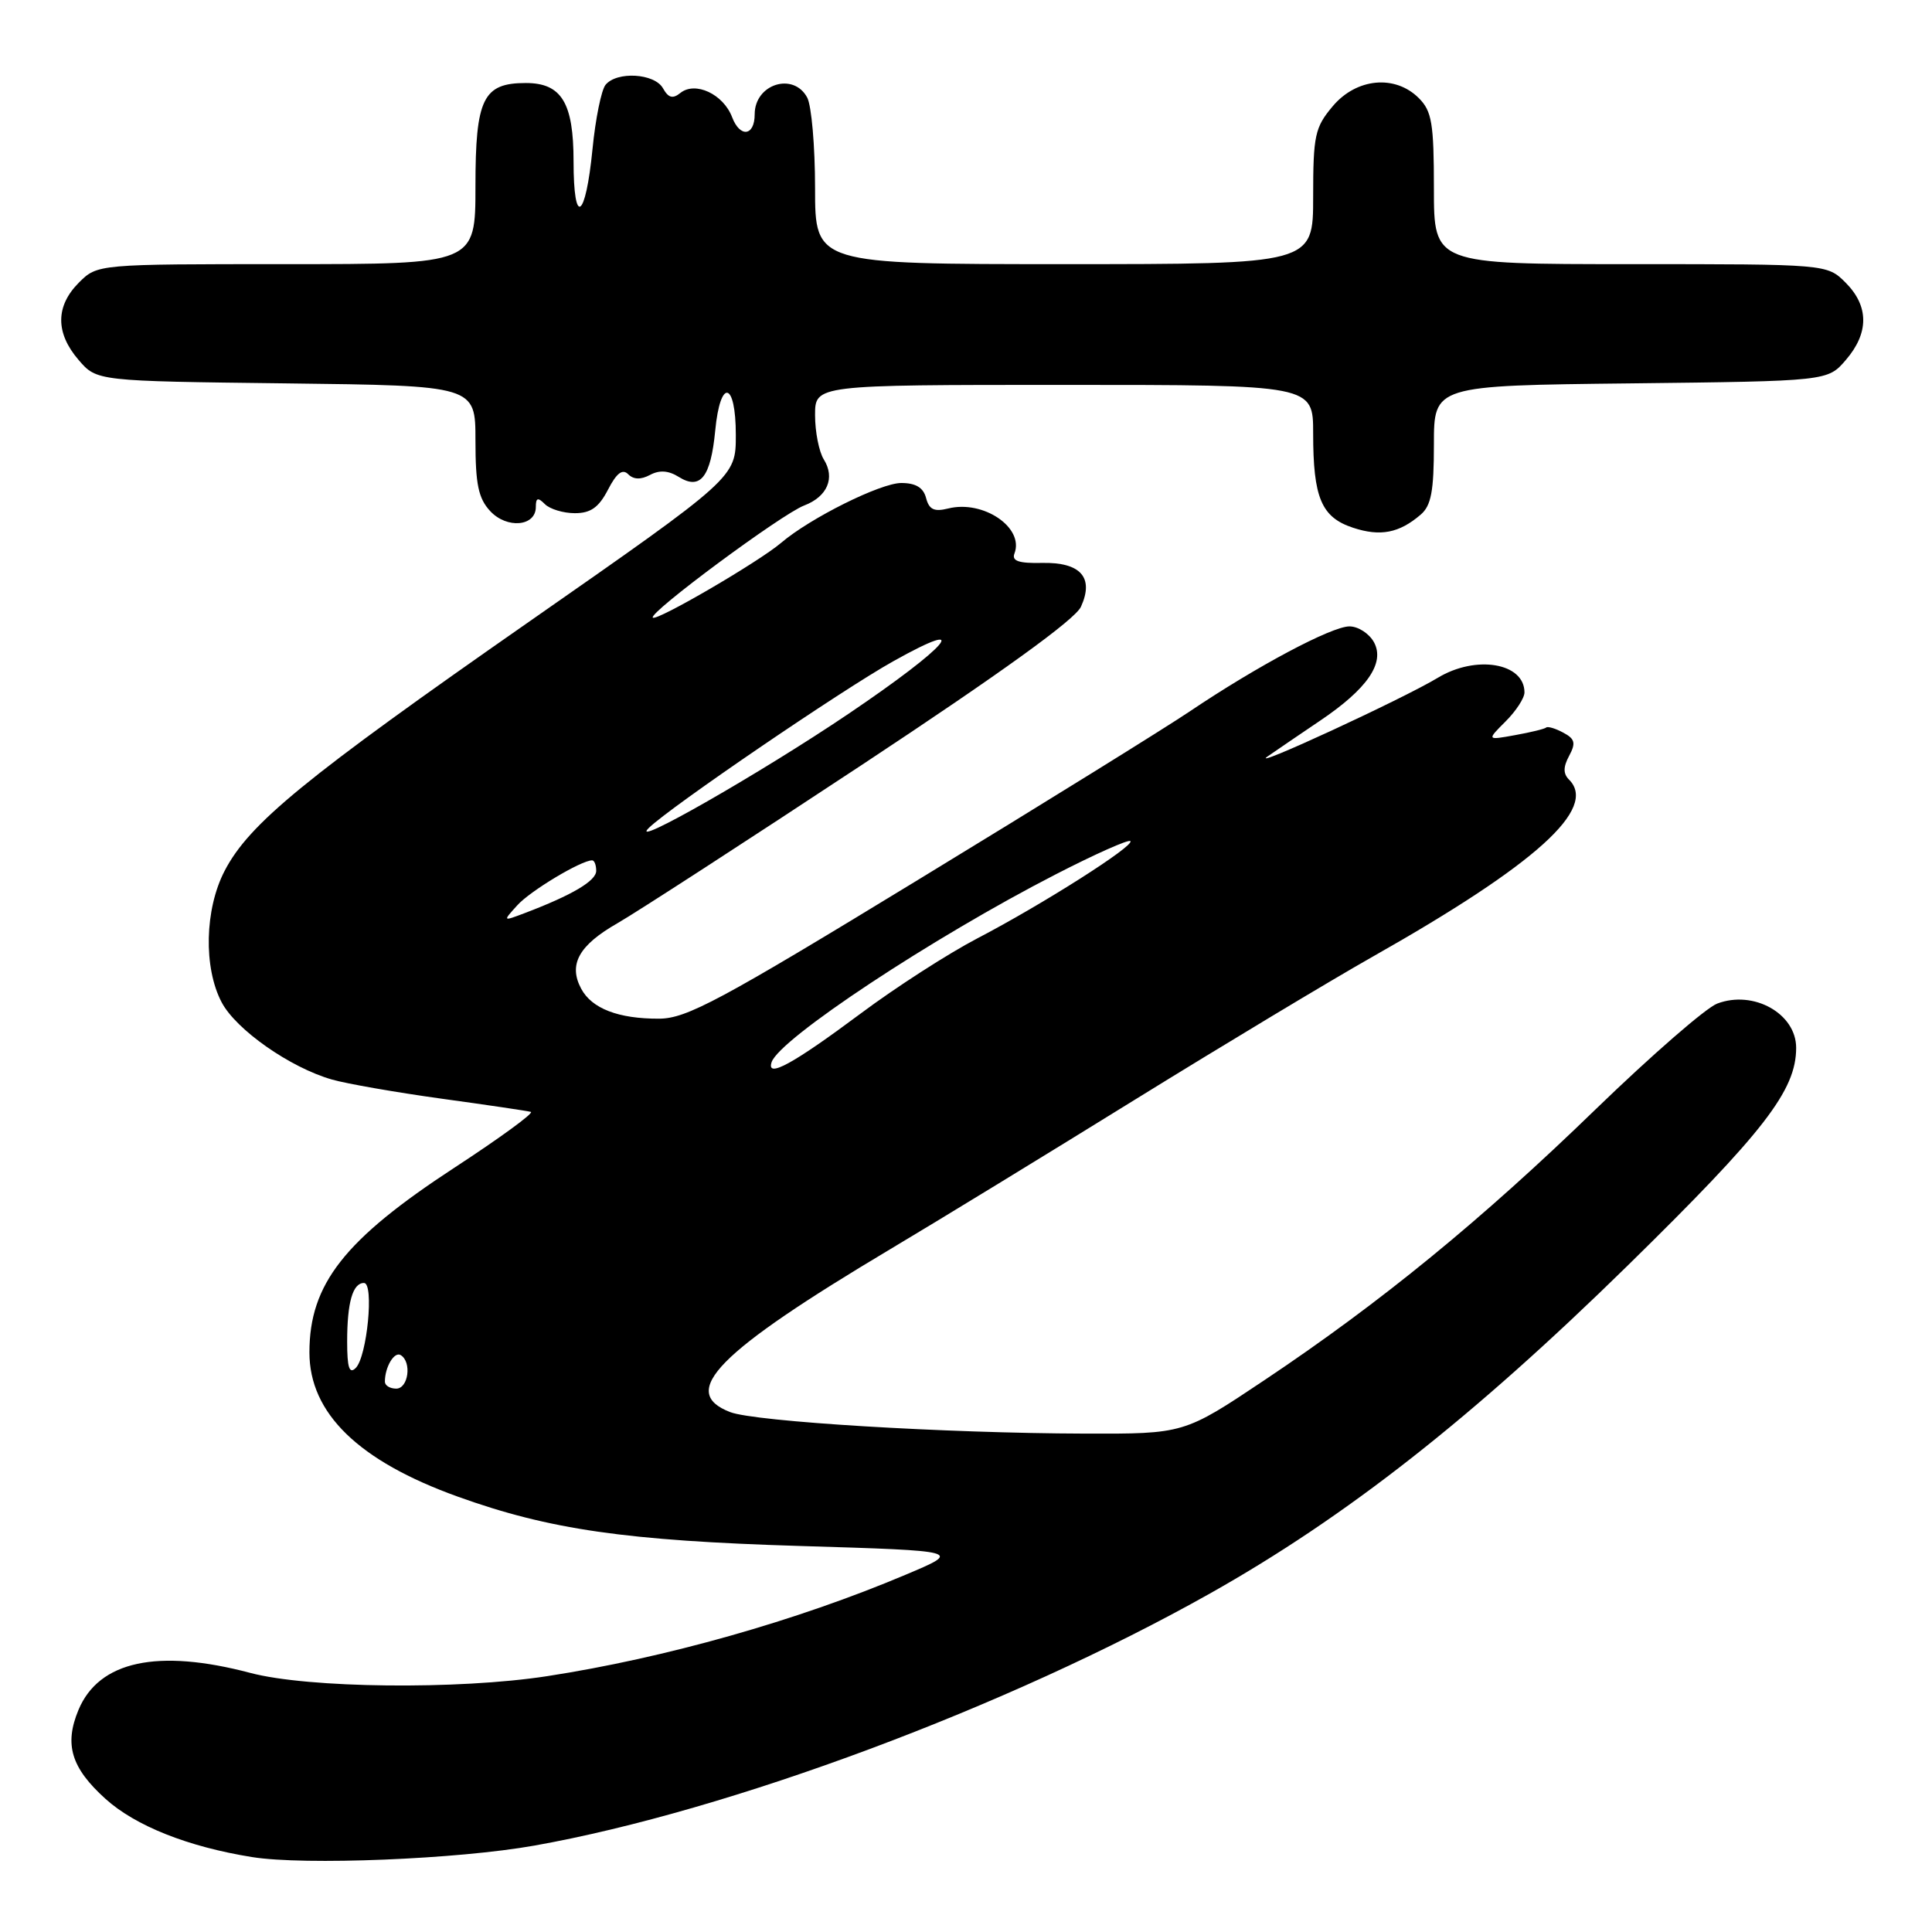 <?xml version="1.0" encoding="UTF-8" standalone="no"?>
<!DOCTYPE svg PUBLIC "-//W3C//DTD SVG 1.1//EN" "http://www.w3.org/Graphics/SVG/1.1/DTD/svg11.dtd" >
<svg xmlns="http://www.w3.org/2000/svg" xmlns:xlink="http://www.w3.org/1999/xlink" version="1.1" viewBox="0 0 256 256">
 <g >
 <path fill="currentColor"
d=" M 70.81 244.55 C 96.67 239.95 133.67 226.14 160.32 211.15 C 178.38 200.99 195.11 187.85 215.68 167.69 C 233.77 149.95 238.00 144.49 238.00 138.84 C 238.00 134.31 232.36 131.15 227.54 132.98 C 226.04 133.55 218.82 139.84 211.48 146.94 C 196.28 161.68 182.98 172.56 167.57 182.86 C 156.89 190.00 156.89 190.00 143.70 189.96 C 125.23 189.91 100.03 188.38 96.75 187.11 C 89.86 184.45 95.02 179.21 118.00 165.50 C 124.33 161.73 138.95 152.79 150.50 145.64 C 162.05 138.50 176.22 129.97 182.00 126.70 C 203.57 114.49 211.72 107.12 207.91 103.31 C 207.12 102.52 207.12 101.64 207.92 100.15 C 208.83 98.46 208.69 97.90 207.14 97.08 C 206.11 96.52 205.09 96.22 204.88 96.40 C 204.67 96.59 202.81 97.04 200.75 97.41 C 197.00 98.09 197.00 98.09 199.50 95.59 C 200.88 94.22 202.00 92.49 202.00 91.75 C 202.00 87.83 195.57 86.75 190.50 89.82 C 185.90 92.60 165.16 102.18 167.98 100.22 C 169.34 99.28 172.46 97.15 174.91 95.50 C 181.17 91.28 183.53 87.86 182.07 85.12 C 181.44 83.96 179.98 83.00 178.81 83.00 C 176.45 83.00 166.55 88.27 157.67 94.25 C 154.47 96.41 138.27 106.46 121.67 116.57 C 95.32 132.64 90.97 134.97 87.32 134.98 C 81.95 135.00 78.41 133.64 77.01 131.01 C 75.29 127.80 76.69 125.26 81.82 122.33 C 84.39 120.85 99.00 111.39 114.28 101.30 C 132.69 89.14 142.46 82.09 143.23 80.40 C 145.00 76.52 143.19 74.48 138.07 74.59 C 134.98 74.66 134.04 74.33 134.42 73.34 C 135.74 69.91 130.28 66.21 125.63 67.38 C 123.78 67.84 123.11 67.52 122.71 65.99 C 122.35 64.61 121.34 64.00 119.42 64.00 C 116.68 64.00 107.34 68.65 103.50 71.93 C 100.56 74.44 87.01 82.34 86.50 81.84 C 85.89 81.22 103.58 68.11 106.56 66.98 C 109.63 65.81 110.69 63.33 109.16 60.88 C 108.52 59.86 108.00 57.22 108.00 55.01 C 108.00 51.00 108.00 51.00 141.00 51.00 C 174.00 51.00 174.00 51.00 174.00 57.43 C 174.00 65.96 175.09 68.55 179.29 69.93 C 182.90 71.12 185.40 70.64 188.25 68.19 C 189.64 67.00 190.00 65.08 190.00 58.89 C 190.00 51.09 190.00 51.09 216.09 50.80 C 242.18 50.50 242.18 50.50 244.59 47.69 C 247.67 44.11 247.65 40.56 244.55 37.45 C 242.09 35.00 242.09 35.00 216.05 35.00 C 190.00 35.00 190.00 35.00 190.00 25.00 C 190.00 16.33 189.73 14.73 188.00 13.00 C 184.86 9.86 179.73 10.34 176.59 14.08 C 174.23 16.88 174.00 17.94 174.00 26.08 C 174.00 35.00 174.00 35.00 141.00 35.00 C 108.00 35.00 108.00 35.00 108.00 24.93 C 108.00 19.40 107.53 14.00 106.96 12.93 C 105.13 9.51 100.00 11.14 100.00 15.14 C 100.00 18.04 98.06 18.29 97.01 15.53 C 95.85 12.47 92.12 10.73 90.15 12.32 C 89.14 13.13 88.57 12.98 87.85 11.70 C 86.74 9.71 81.72 9.41 80.23 11.25 C 79.68 11.94 78.90 15.76 78.51 19.75 C 77.59 29.09 76.00 30.12 76.00 21.39 C 76.00 13.61 74.41 11.00 69.67 11.00 C 64.01 11.00 63.00 13.07 63.00 24.65 C 63.00 35.00 63.00 35.00 37.95 35.00 C 12.91 35.00 12.91 35.00 10.45 37.45 C 7.35 40.56 7.33 44.11 10.41 47.69 C 12.82 50.50 12.82 50.50 37.91 50.80 C 63.00 51.10 63.00 51.10 63.00 58.36 C 63.00 64.19 63.39 66.04 64.96 67.73 C 67.17 70.10 71.00 69.76 71.00 67.18 C 71.00 65.95 71.27 65.87 72.20 66.80 C 72.86 67.46 74.65 68.00 76.17 68.00 C 78.27 68.00 79.34 67.24 80.56 64.89 C 81.70 62.68 82.48 62.08 83.24 62.84 C 83.95 63.55 84.91 63.58 86.13 62.93 C 87.38 62.26 88.58 62.34 89.95 63.20 C 92.80 64.98 94.18 63.22 94.77 57.06 C 95.44 50.06 97.50 50.50 97.50 57.64 C 97.50 63.27 97.50 63.27 70.09 82.39 C 40.33 103.14 33.02 109.12 29.76 115.40 C 27.12 120.48 26.95 128.22 29.37 132.81 C 31.28 136.44 38.43 141.45 43.97 143.04 C 45.91 143.60 52.45 144.74 58.50 145.58 C 64.55 146.41 69.88 147.20 70.34 147.33 C 70.80 147.46 66.25 150.78 60.22 154.72 C 45.63 164.25 41.00 170.15 41.00 179.20 C 41.00 187.26 47.50 193.58 60.65 198.31 C 72.79 202.68 82.97 204.15 106.00 204.85 C 127.50 205.50 127.50 205.50 120.00 208.66 C 105.57 214.76 88.09 219.70 72.50 222.10 C 60.69 223.92 40.84 223.70 33.17 221.67 C 20.88 218.42 13.11 220.09 10.40 226.57 C 8.49 231.15 9.43 234.25 13.97 238.35 C 17.94 241.94 24.91 244.71 33.39 246.07 C 40.33 247.19 60.65 246.36 70.81 244.55 Z  M 51.00 183.08 C 51.00 181.13 52.25 179.04 53.10 179.56 C 54.59 180.48 54.11 184.00 52.50 184.00 C 51.67 184.00 51.00 183.59 51.00 183.08 Z  M 46.00 177.78 C 46.00 172.56 46.74 170.00 48.23 170.00 C 49.59 170.00 48.64 179.76 47.14 181.26 C 46.29 182.11 46.00 181.24 46.00 177.78 Z  M 102.24 140.75 C 103.25 137.67 123.54 124.25 139.92 115.84 C 145.09 113.18 149.53 111.20 149.78 111.45 C 150.39 112.05 138.12 119.85 129.50 124.34 C 125.65 126.35 118.67 130.84 114.00 134.33 C 105.06 140.99 101.53 142.92 102.24 140.75 Z  M 68.55 119.95 C 70.27 118.04 77.01 114.00 78.46 114.00 C 78.76 114.00 79.00 114.62 79.00 115.39 C 79.00 116.72 75.82 118.60 69.53 120.99 C 66.60 122.10 66.60 122.10 68.55 119.95 Z  M 86.00 109.68 C 88.87 106.89 111.55 91.42 118.38 87.61 C 129.12 81.60 125.70 85.62 112.45 94.57 C 100.83 102.42 82.98 112.62 86.00 109.68 Z "/>
</g>
</svg>